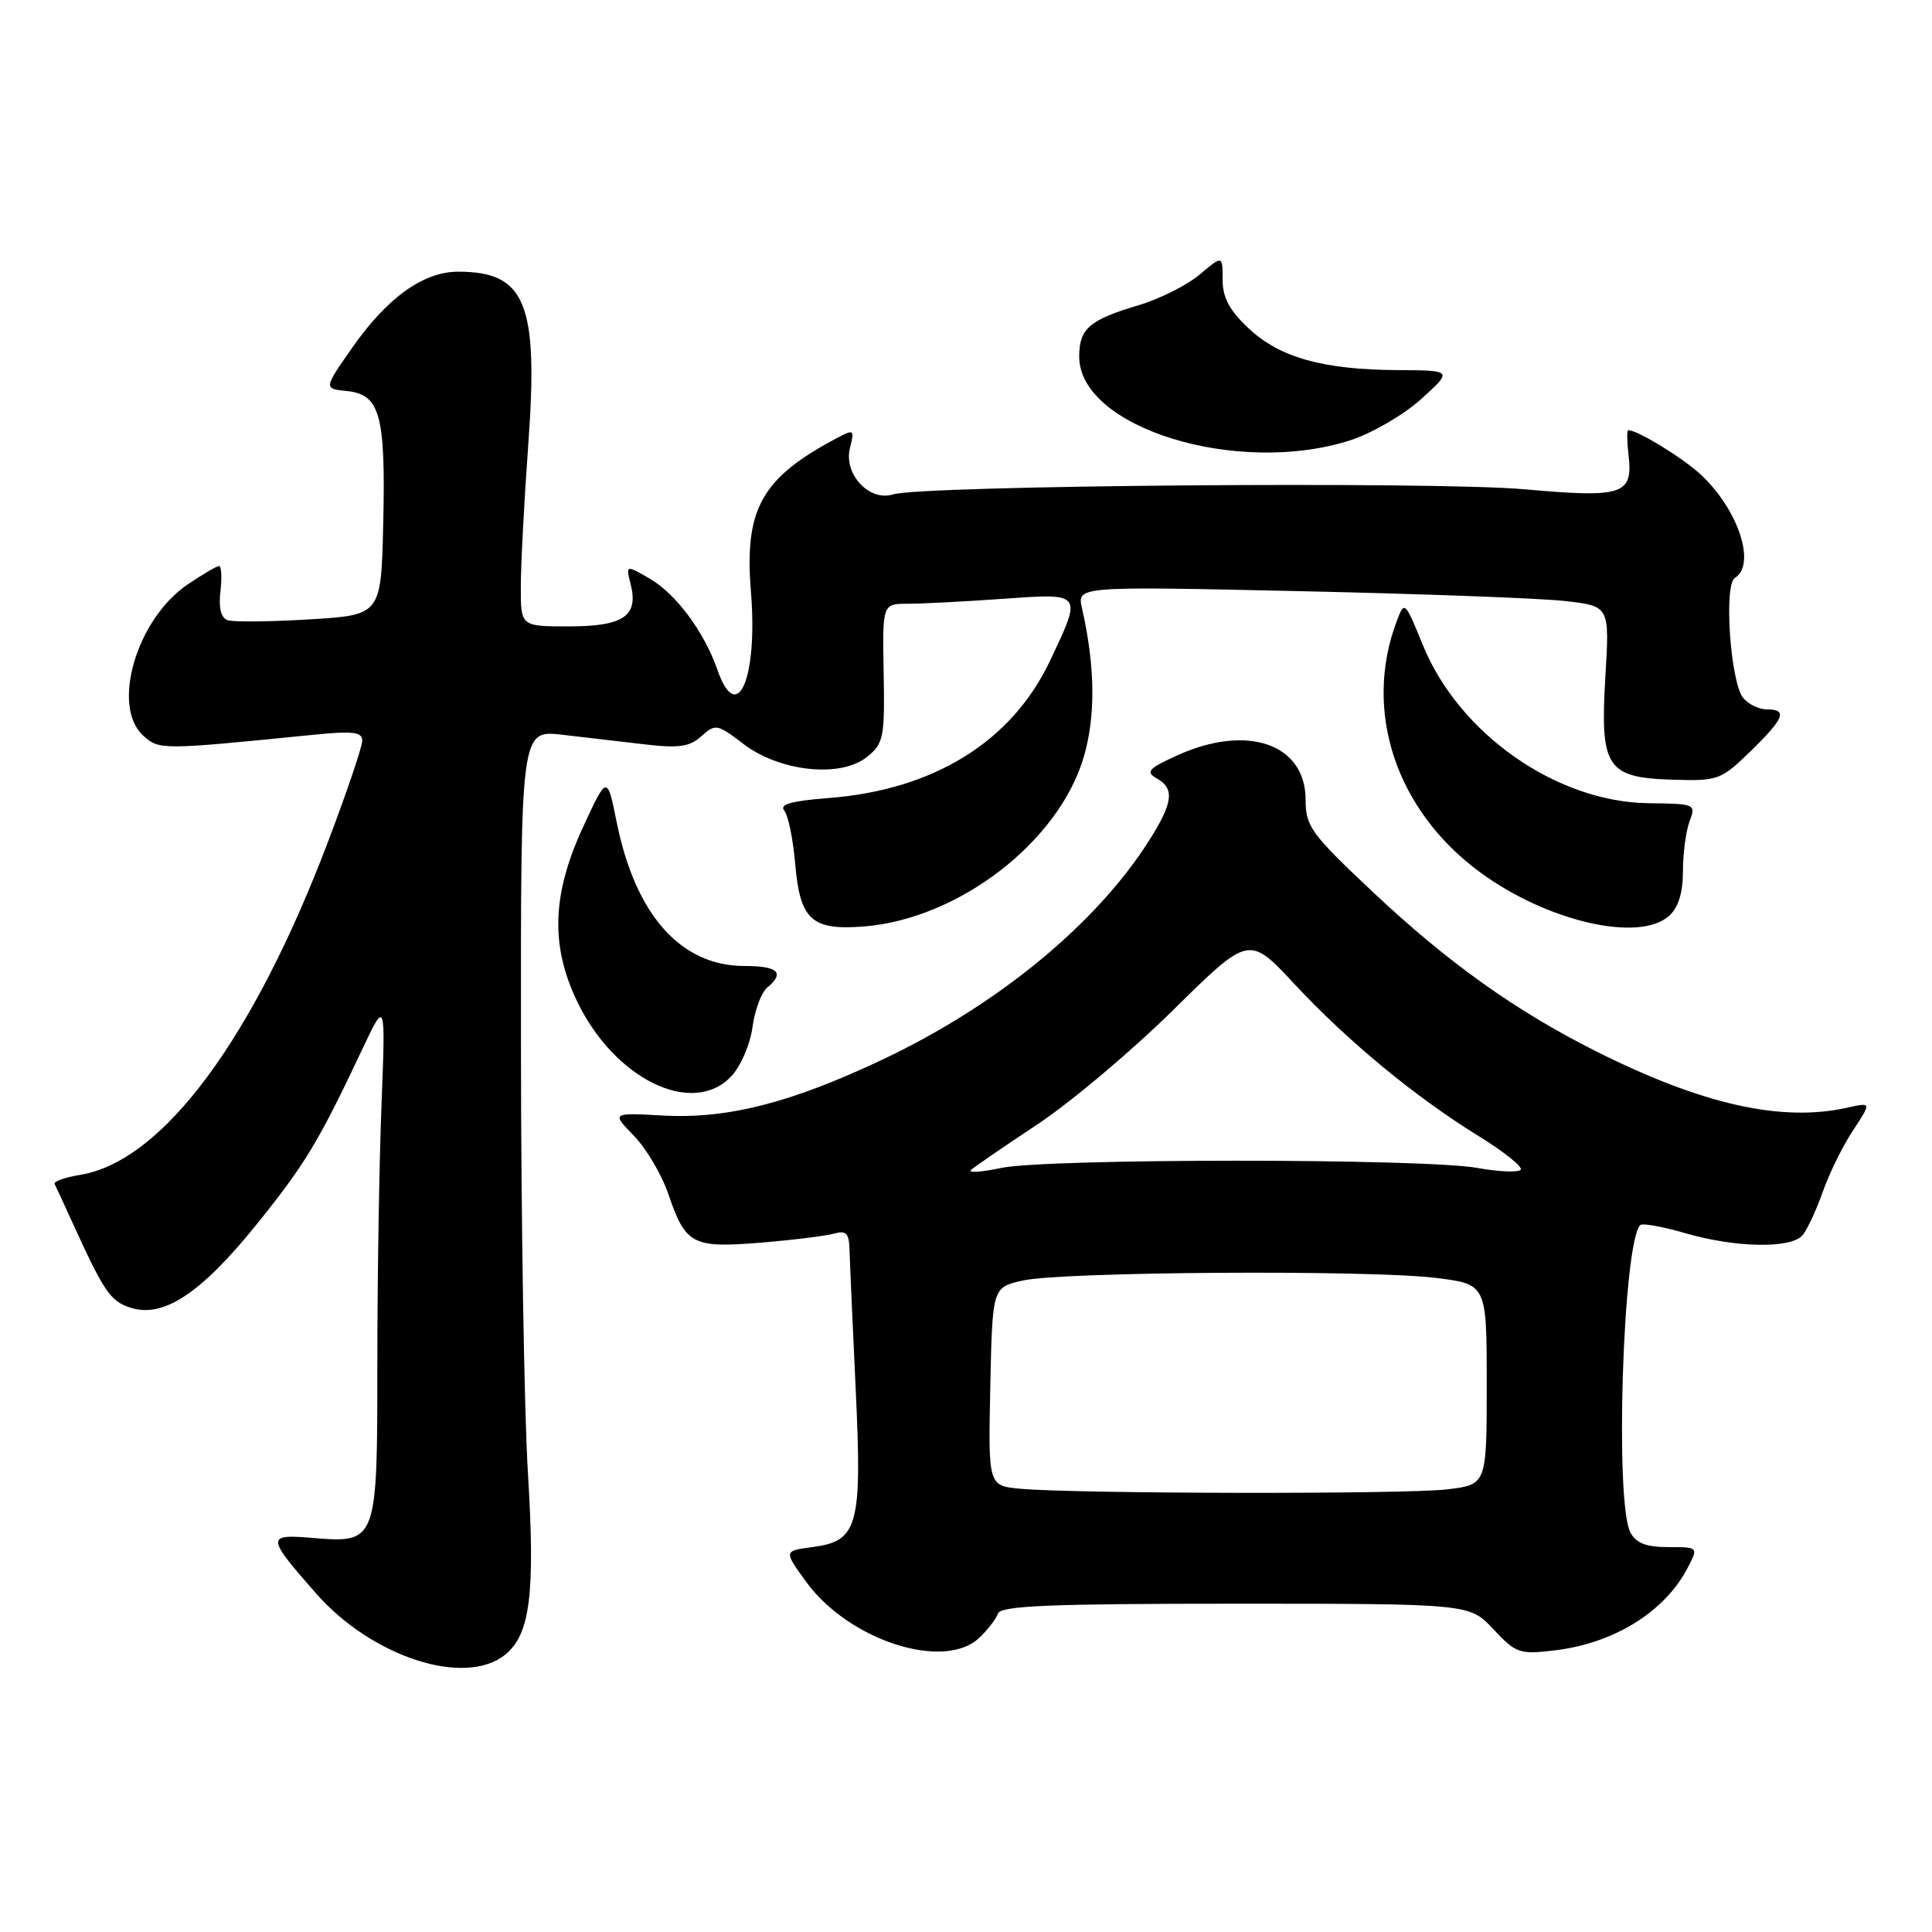 <?xml version="1.0" encoding="UTF-8" standalone="no"?>
<!DOCTYPE svg PUBLIC "-//W3C//DTD SVG 1.1//EN" "http://www.w3.org/Graphics/SVG/1.1/DTD/svg11.dtd" >
<svg xmlns="http://www.w3.org/2000/svg" xmlns:xlink="http://www.w3.org/1999/xlink" version="1.1" viewBox="0 0 256 256">
 <g >
 <path fill="currentColor"
d=" M 66.94 219.25 C 70.26 216.56 70.93 211.19 69.95 195.12 C 69.46 187.08 69.04 161.65 69.03 138.61 C 69.00 96.72 69.00 96.72 74.50 97.36 C 77.53 97.71 82.48 98.29 85.51 98.64 C 89.97 99.16 91.40 98.95 92.95 97.54 C 94.79 95.88 95.03 95.92 98.51 98.58 C 103.34 102.26 111.41 103.11 114.89 100.29 C 117.09 98.51 117.24 97.74 117.09 89.19 C 116.92 80.00 116.92 80.00 120.31 80.00 C 122.17 80.00 127.81 79.71 132.85 79.35 C 143.51 78.59 143.43 78.48 139.13 87.56 C 134.06 98.28 123.71 104.68 109.74 105.75 C 104.85 106.13 103.24 106.58 103.92 107.41 C 104.44 108.03 105.09 111.22 105.37 114.49 C 106.01 121.91 107.56 123.31 114.50 122.76 C 127.08 121.75 140.35 111.50 143.62 100.25 C 145.20 94.81 145.11 88.27 143.37 80.59 C 142.71 77.68 142.71 77.68 172.10 78.33 C 188.27 78.68 204.15 79.27 207.39 79.64 C 213.28 80.31 213.28 80.31 212.72 89.64 C 212.00 101.74 212.86 103.05 221.71 103.32 C 227.66 103.49 228.04 103.35 231.95 99.55 C 236.45 95.16 236.90 94.00 234.12 94.00 C 233.09 94.00 231.68 93.32 230.99 92.49 C 229.29 90.44 228.39 77.50 229.88 76.58 C 232.75 74.80 230.33 67.50 225.34 62.86 C 222.96 60.66 216.98 57.00 215.75 57.00 C 215.56 57.00 215.58 58.49 215.79 60.31 C 216.40 65.56 215.06 66.00 201.98 64.83 C 189.95 63.76 122.18 64.31 118.34 65.51 C 115.19 66.50 111.76 62.82 112.62 59.38 C 113.24 56.91 113.16 56.84 110.89 58.05 C 100.91 63.33 98.61 67.44 99.50 78.36 C 100.44 89.86 97.69 96.30 95.06 88.75 C 93.31 83.72 89.57 78.68 86.09 76.67 C 82.92 74.84 82.92 74.84 83.57 77.43 C 84.63 81.63 82.61 83.00 75.38 83.00 C 69.00 83.00 69.00 83.00 69.01 77.75 C 69.01 74.86 69.46 66.30 70.01 58.72 C 71.35 40.18 69.64 36.00 60.71 36.00 C 56.11 36.00 51.33 39.42 46.70 46.03 C 42.87 51.50 42.87 51.50 45.99 51.82 C 50.36 52.26 51.11 55.02 50.78 69.39 C 50.50 81.50 50.50 81.50 41.00 82.07 C 35.77 82.39 30.90 82.43 30.16 82.18 C 29.28 81.87 28.95 80.56 29.21 78.36 C 29.42 76.51 29.34 75.00 29.03 75.00 C 28.72 75.00 26.83 76.11 24.84 77.46 C 18.07 82.07 14.70 93.61 18.99 97.49 C 21.08 99.38 21.40 99.38 41.25 97.39 C 46.77 96.83 48.00 96.97 48.00 98.15 C 48.00 98.94 45.97 104.93 43.49 111.47 C 33.51 137.78 21.51 153.91 10.60 155.68 C 8.58 156.01 7.07 156.55 7.24 156.89 C 7.41 157.22 8.37 159.30 9.37 161.50 C 13.78 171.19 14.59 172.39 17.27 173.27 C 21.62 174.70 26.62 171.40 34.00 162.24 C 40.47 154.20 42.18 151.37 48.02 139.00 C 51.09 132.50 51.09 132.50 50.55 146.41 C 50.25 154.06 50.00 169.44 50.00 180.59 C 50.00 204.44 49.98 204.49 41.38 203.78 C 35.25 203.27 35.27 203.62 41.91 211.17 C 49.33 219.59 61.62 223.56 66.94 219.25 Z  M 129.71 217.06 C 130.86 215.99 131.99 214.52 132.23 213.81 C 132.58 212.77 139.05 212.50 163.70 212.50 C 194.73 212.50 194.73 212.50 197.89 215.89 C 200.87 219.07 201.35 219.24 205.97 218.69 C 213.85 217.76 220.59 213.58 223.62 207.75 C 225.05 205.00 225.05 205.00 221.06 205.00 C 218.14 205.00 216.79 204.48 216.04 203.07 C 213.94 199.15 215.04 164.62 217.34 162.33 C 217.62 162.05 220.32 162.53 223.33 163.41 C 230.03 165.35 237.36 165.47 238.86 163.66 C 239.47 162.93 240.67 160.34 241.53 157.91 C 242.38 155.49 244.18 151.82 245.54 149.78 C 247.99 146.05 247.99 146.05 244.75 146.78 C 236.06 148.71 225.56 146.36 211.54 139.33 C 200.90 134.00 191.81 127.52 181.96 118.24 C 173.71 110.48 173.00 109.51 173.00 105.98 C 173.00 98.56 165.27 95.88 156.00 100.09 C 152.17 101.83 151.76 102.28 153.25 103.12 C 155.66 104.47 155.45 106.33 152.33 111.27 C 145.30 122.42 132.15 133.23 116.85 140.44 C 104.69 146.18 96.34 148.29 87.77 147.81 C 81.03 147.44 81.03 147.44 84.00 150.50 C 85.64 152.19 87.69 155.66 88.56 158.22 C 90.84 164.92 91.76 165.40 100.78 164.66 C 105.03 164.31 109.40 163.77 110.50 163.46 C 112.15 163.00 112.51 163.39 112.57 165.70 C 112.61 167.24 112.98 175.47 113.38 184.00 C 114.25 202.24 113.71 204.20 107.64 205.00 C 103.84 205.50 103.84 205.50 106.83 209.61 C 112.43 217.33 125.02 221.42 129.71 217.06 Z  M 96.91 142.60 C 98.15 141.28 99.41 138.36 99.71 136.11 C 100.01 133.87 100.88 131.52 101.63 130.89 C 104.04 128.89 103.12 128.00 98.65 128.00 C 90.21 128.00 84.20 121.24 81.72 108.97 C 80.45 102.68 80.45 102.68 77.22 109.67 C 73.18 118.45 72.93 125.18 76.38 132.50 C 81.30 142.95 91.75 148.09 96.91 142.60 Z  M 221.17 121.35 C 222.40 120.23 223.00 118.29 223.00 115.41 C 223.00 113.06 223.40 110.09 223.88 108.82 C 224.74 106.55 224.62 106.50 218.46 106.43 C 206.24 106.29 193.31 97.22 188.52 85.44 C 186.17 79.67 186.10 79.60 185.10 82.23 C 180.57 94.15 184.94 107.38 196.13 115.59 C 205.02 122.12 217.22 124.92 221.17 121.35 Z  M 178.95 58.33 C 181.80 57.41 186.02 54.95 188.32 52.87 C 192.50 49.08 192.50 49.08 185.19 49.04 C 175.29 48.99 169.54 47.37 165.43 43.49 C 162.90 41.12 162.00 39.42 162.00 37.04 C 162.00 33.82 162.00 33.82 158.95 36.39 C 157.28 37.80 153.62 39.63 150.82 40.46 C 144.34 42.39 143.00 43.55 143.00 47.25 C 143.00 56.68 164.01 63.15 178.95 58.33 Z  M 135.22 197.27 C 130.94 196.88 130.94 196.88 131.22 183.73 C 131.50 170.59 131.50 170.59 135.50 169.68 C 140.65 168.50 181.42 168.24 190.25 169.33 C 197.00 170.16 197.00 170.16 197.00 183.44 C 197.00 196.72 197.00 196.72 191.75 197.35 C 186.30 198.01 142.73 197.94 135.22 197.27 Z  M 128.66 155.02 C 129.12 154.61 133.10 151.88 137.50 148.96 C 141.90 146.04 150.00 139.22 155.50 133.79 C 165.50 123.93 165.50 123.93 171.50 130.37 C 178.59 137.98 187.50 145.33 195.90 150.52 C 199.23 152.57 201.76 154.59 201.51 154.98 C 201.26 155.38 198.68 155.28 195.78 154.76 C 188.69 153.48 138.76 153.48 132.66 154.76 C 130.00 155.32 128.20 155.44 128.66 155.02 Z "/>
</g>
</svg>